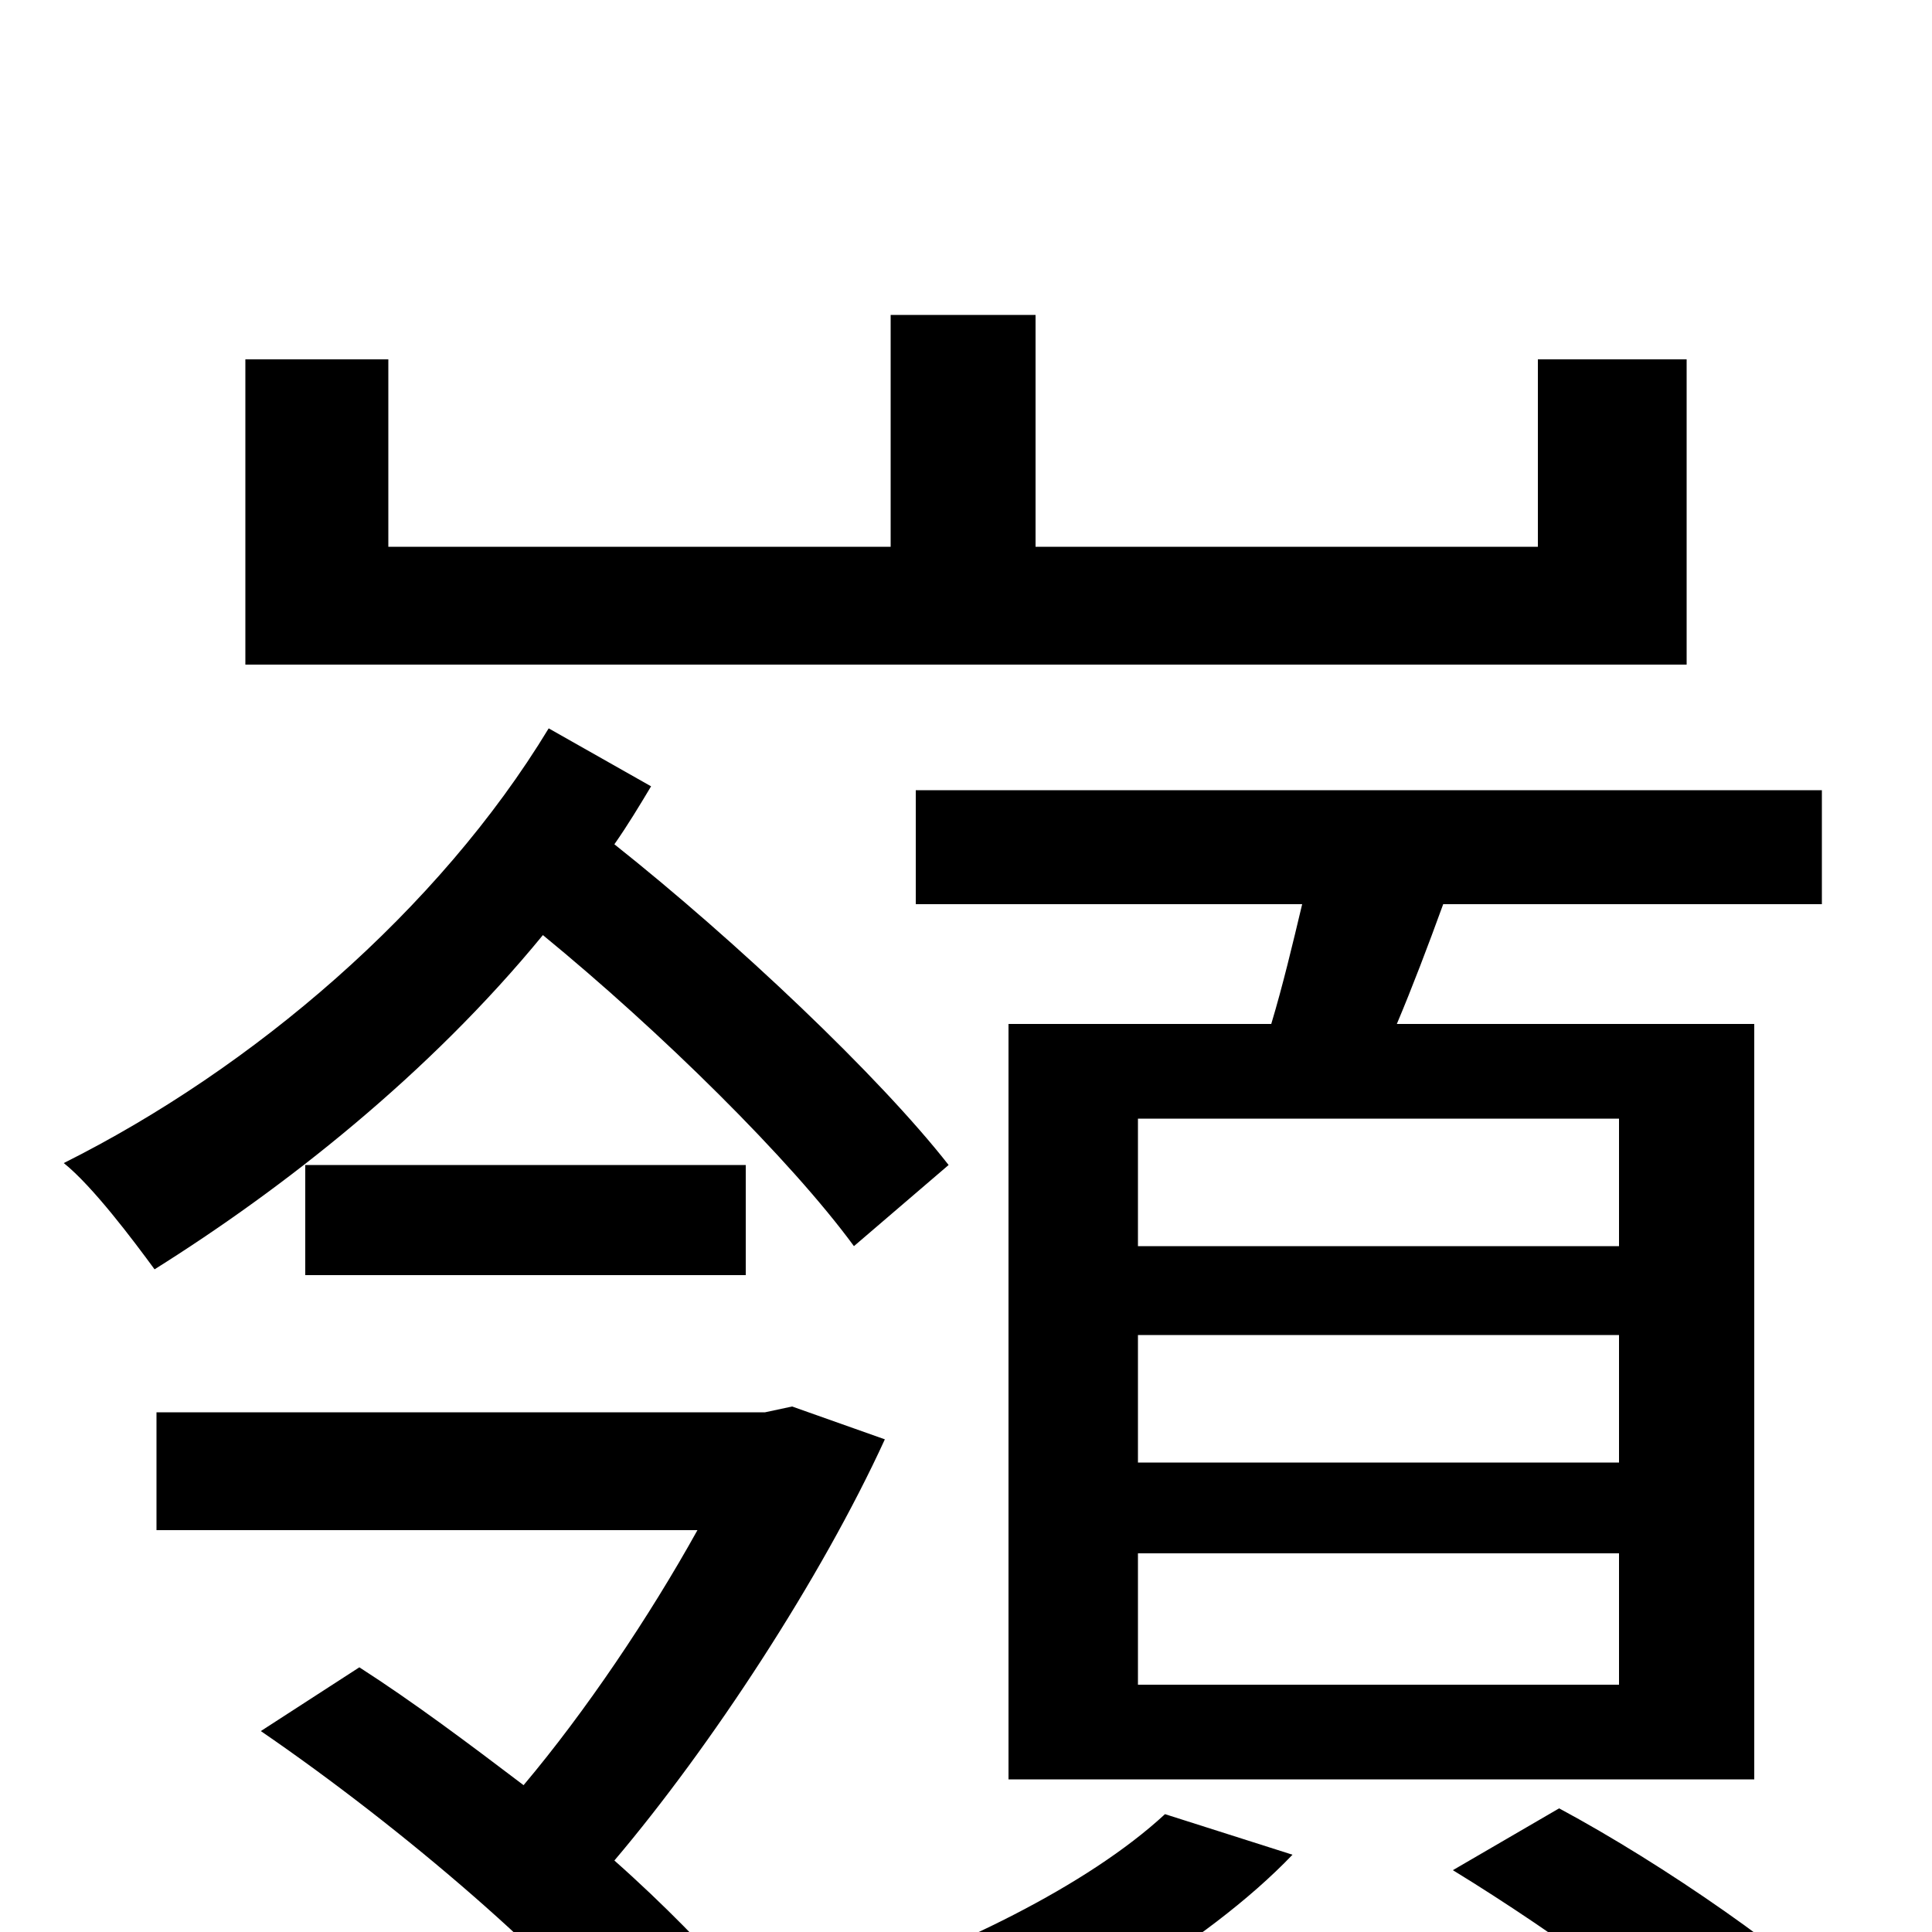 <svg xmlns="http://www.w3.org/2000/svg" viewBox="0 -1000 1000 1000">
	<path fill="#000000" d="M838 -355H589V-421H838ZM838 -243H589V-309H838ZM838 -128H589V-196H838ZM943 -532V-591H474V-532H674C669 -511 664 -490 658 -470H522V-79H908V-470H723C731 -489 739 -510 747 -532ZM873 -814H796V-717H536V-837H461V-717H201V-814H127V-656H873ZM491 -397C455 -443 381 -513 318 -563C325 -573 331 -583 337 -593L284 -623C227 -529 131 -447 33 -398C48 -386 69 -358 80 -343C147 -385 222 -444 281 -516C342 -466 409 -400 442 -355ZM158 -340H386V-397H158ZM410 -272L396 -269H81V-208H361C336 -163 303 -114 271 -76C242 -98 214 -119 186 -137L135 -104C208 -54 291 17 327 65L382 27C366 9 344 -14 318 -37C368 -96 425 -183 458 -255ZM603 -61C563 -24 493 10 426 32C443 43 469 66 481 78C547 51 624 7 669 -40ZM752 -32C806 1 872 49 903 81L963 46C929 12 861 -35 807 -64Z"/>
</svg>